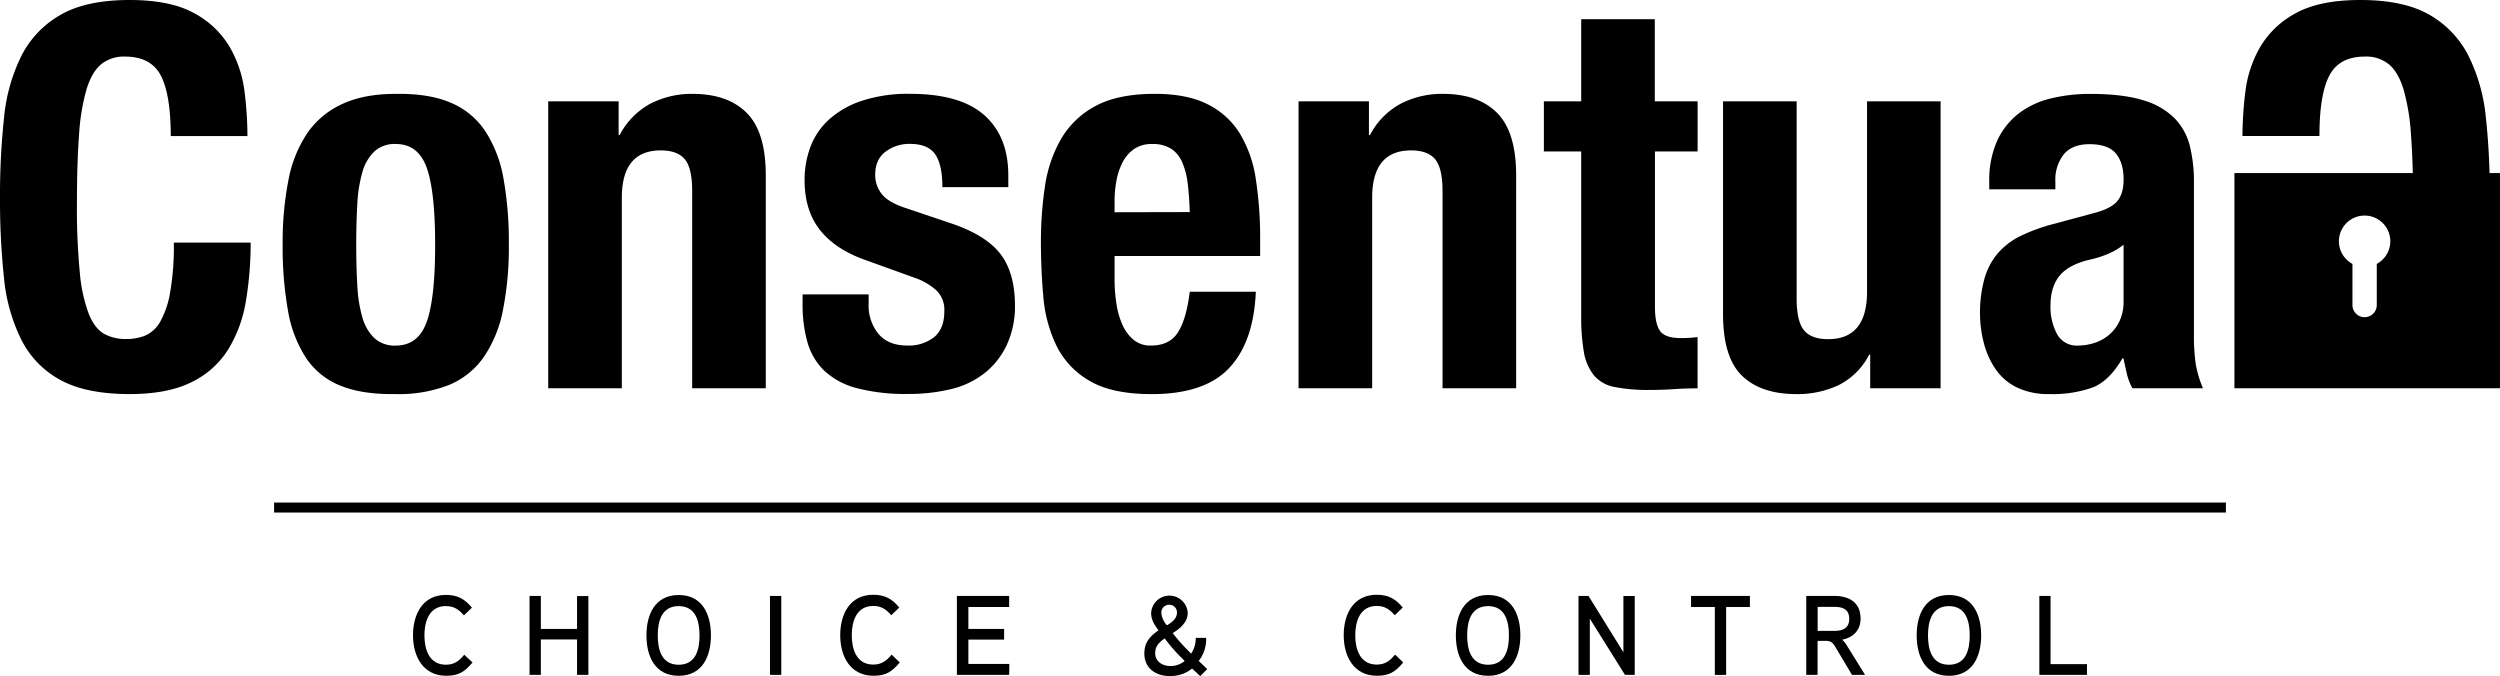 <svg id="Layer_1" data-name="Layer 1" xmlns="http://www.w3.org/2000/svg" viewBox="0 0 751.26 203.18"><defs><style>.cls-1{fill:none;stroke:#000;stroke-miterlimit:10;stroke-width:3px;}</style></defs><title>consentua-logo-black</title><line class="cls-1" x1="82.37" y1="152.52" x2="668.89" y2="152.52"/><path d="M51.12,87.9a27.13,27.13,0,0,1-3,8.81,9.64,9.64,0,0,1-4.57,4.17,15.36,15.36,0,0,1-5.69,1,13.37,13.37,0,0,1-6.49-1.52q-2.81-1.52-4.65-5.93A46.53,46.53,0,0,1,24,82.05a199.84,199.84,0,0,1-.88-21q0-12.18.64-20.59A64.09,64.09,0,0,1,26,26.84q1.6-5.21,4.41-7.53A10.81,10.81,0,0,1,37.5,17q7.85,0,10.82,5.69t3,18.19H74.36a109.7,109.7,0,0,0-.88-13.38,35.3,35.3,0,0,0-4.41-13.3A27.27,27.27,0,0,0,58.41,4Q51.28,0,38.94,0,26,0,18.27,4.41A29.63,29.63,0,0,0,6.49,16.67,53.11,53.11,0,0,0,1.2,35.5a221.09,221.09,0,0,0-1.2,24,220.47,220.47,0,0,0,1.2,24,53,53,0,0,0,5.29,18.75,28.11,28.11,0,0,0,11.78,12q7.69,4.16,20.67,4.17,11.38,0,18.51-3.53a26.67,26.67,0,0,0,11.06-9.78,39.92,39.92,0,0,0,5.37-14.58,103.31,103.31,0,0,0,1.44-17.63H52.24A80.55,80.55,0,0,1,51.12,87.9Z"/><path d="M145.83,39.42a23.15,23.15,0,0,0-10.42-8.57q-6.57-2.8-16.51-2.64-9.46,0-15.95,3a25.6,25.6,0,0,0-10.5,8.65A37.66,37.66,0,0,0,86.7,54a96.81,96.81,0,0,0-1.76,19.55,108.57,108.57,0,0,0,1.6,19.79A37.5,37.5,0,0,0,92,107.61a22.31,22.31,0,0,0,10.42,8.33q6.57,2.64,16.51,2.48a41.27,41.27,0,0,0,15.95-2.72,23.88,23.88,0,0,0,10.5-8.41,37.69,37.69,0,0,0,5.77-14.18,96.94,96.94,0,0,0,1.76-19.55,108.57,108.57,0,0,0-1.6-19.87A38.28,38.28,0,0,0,145.83,39.42ZM128.2,96.8q-2.57,7.05-9.29,7.05a9,9,0,0,1-6.41-2.24,13.72,13.72,0,0,1-3.61-6.25,42.1,42.1,0,0,1-1.52-9.62q-.32-5.61-.32-12.18t.32-12.18a42.14,42.14,0,0,1,1.52-9.62,13.74,13.74,0,0,1,3.61-6.25,9,9,0,0,1,6.41-2.24q6.73,0,9.29,7.05t2.56,23.24Q130.77,89.75,128.2,96.8Z"/><path d="M208.17,28.21a27,27,0,0,0-12.82,3,22.44,22.44,0,0,0-9.13,9.37h-.32V30.45H164.74v86.22h22.12V59.46q0-14.26,11.7-14.26,5,0,7.21,2.64T208,57.21v59.46h22.12V52.72q0-13-5.69-18.75T208.17,28.21Z"/><path d="M285.9,67.15l-13.3-4.49Q267,60.9,265,58.33a9.12,9.12,0,0,1-2-5.77q0-4.65,3.13-7a11.89,11.89,0,0,1,7.29-2.32q5.45,0,7.61,3.13t2.16,9.86H303V52.72q0-11.7-7.21-18.11t-22.28-6.41a44.53,44.53,0,0,0-14.5,2.08,27.94,27.94,0,0,0-9.86,5.61,21.07,21.07,0,0,0-5.61,8.25,28.4,28.4,0,0,0-1.76,10q0,9.13,4.65,15t13.78,9.05l15.55,5.61a18.72,18.72,0,0,1,5.61,3.45,8.08,8.08,0,0,1,2.4,6.33q0,5.13-3,7.69a12.27,12.27,0,0,1-8.17,2.56q-5.61,0-8.57-3.45a13.38,13.38,0,0,1-3-9.05V88.46H241.18v3a41.1,41.1,0,0,0,1.44,11.3,19.09,19.09,0,0,0,5,8.57,22.53,22.53,0,0,0,9.78,5.29,57.31,57.31,0,0,0,15.46,1.76,53.87,53.87,0,0,0,12.9-1.44,26.08,26.08,0,0,0,10.1-4.81,23.42,23.42,0,0,0,6.65-8.41A27.51,27.51,0,0,0,305,91.83q0-9.77-4.33-15.46T285.9,67.15Z"/><path d="M372.59,40.14a23.84,23.84,0,0,0-9.7-8.81q-6.17-3.13-15.79-3.13-11.22,0-17.95,3.69a26.12,26.12,0,0,0-10.34,9.94A40.18,40.18,0,0,0,314,56.09a112.25,112.25,0,0,0-1.2,16.67q0,8.17.72,16.35a41.66,41.66,0,0,0,3.93,14.74,24.85,24.85,0,0,0,9.94,10.58q6.73,4,18.75,4,15.87,0,23.24-7.85t8-22.92H357.53q-1,8.17-3.53,12.18t-8.17,4a7.9,7.9,0,0,1-5.13-1.68,12.09,12.09,0,0,1-3.37-4.49,24.32,24.32,0,0,1-1.84-6.41,48.27,48.27,0,0,1-.56-7.45V76.92h43.75V72a115.84,115.84,0,0,0-1.28-18A36.92,36.92,0,0,0,372.59,40.14ZM334.93,63.78V60.42a33.46,33.46,0,0,1,.56-6.09,19.8,19.8,0,0,1,1.84-5.53,11,11,0,0,1,3.44-4,9.39,9.39,0,0,1,5.53-1.52,10.23,10.23,0,0,1,5.53,1.36,9,9,0,0,1,3.37,4A22.4,22.4,0,0,1,356.89,55q.48,3.77.64,8.73Z"/><path d="M433.65,28.21a27,27,0,0,0-12.82,3,22.44,22.44,0,0,0-9.14,9.37h-.32V30.45H390.22v86.22h22.12V59.46q0-14.26,11.7-14.26,5,0,7.21,2.64t2.24,9.37v59.46h22.12V52.72q0-13-5.69-18.75T433.65,28.21Z"/><path d="M497.27,5.77H475.16V30.45H463.94V45.51h11.22V94.87a61.24,61.24,0,0,0,.8,10.9,15.18,15.18,0,0,0,3,7,10.65,10.65,0,0,0,6.25,3.53,51.36,51.36,0,0,0,10.5.88q3.85,0,7.29-.24t7.13-.24V101.28q-1.12.16-2.4.24c-.86.05-1.71.08-2.56.08q-4.81,0-6.33-2.16t-1.52-7.29V45.51h12.82V30.45H497.27Z"/><path d="M561.05,87.66q0,14.27-11.7,14.26-5,0-7.21-2.64T539.9,89.9V30.45H517.78V94.39q0,13,5.69,18.51t16.27,5.53a29,29,0,0,0,12.82-2.72,20.93,20.93,0,0,0,9.14-9.14H562v10.1h21.15V30.45H561.05Z"/><path d="M659.29,100V54.65A44.58,44.58,0,0,0,658.09,44a18.29,18.29,0,0,0-4.57-8.41,21.93,21.93,0,0,0-9.45-5.45q-6.09-1.92-16-1.92a49.17,49.17,0,0,0-11.78,1.36,25.77,25.77,0,0,0-9.62,4.49,22,22,0,0,0-6.49,8.17,29.18,29.18,0,0,0-2.4,12.58v2.08h19.87v-2.4a12.28,12.28,0,0,1,2.56-8.17q2.56-3,7.69-3,5.61,0,7.93,2.8t2.32,7.77q0,4.33-1.92,6.57t-6.89,3.53l-12.5,3.37A53.3,53.3,0,0,0,607,71a21.44,21.44,0,0,0-6.73,5.21,20.25,20.25,0,0,0-3.93,7.53A37.83,37.83,0,0,0,595,94.23a35.24,35.24,0,0,0,1.12,8.73,24.73,24.73,0,0,0,3.53,7.93,16.54,16.54,0,0,0,6.41,5.53,21.7,21.7,0,0,0,9.78,2,35.91,35.91,0,0,0,13.06-2q5-2,8.89-8.73h.32q.48,2.25,1,4.57a18.24,18.24,0,0,0,1.68,4.41H662a32.9,32.9,0,0,1-2.16-7.21A60.66,60.66,0,0,1,659.29,100Zm-21.15-9.46a13.47,13.47,0,0,1-1.28,6.09,12.26,12.26,0,0,1-3.29,4.17,13,13,0,0,1-4.41,2.32,16.15,16.15,0,0,1-4.65.72,6.72,6.72,0,0,1-6.41-3.53,17.49,17.49,0,0,1-1.92-8.49q0-5.77,2.89-9.14t9.61-4.81a31,31,0,0,0,4.65-1.52,19.83,19.83,0,0,0,4.81-2.8Z"/><path d="M748.12,52c-.17-5.83-.52-11.34-1.09-16.5a53.11,53.11,0,0,0-5.29-18.83A29.63,29.63,0,0,0,730,4.41Q722.27,0,709.29,0,697,0,689.82,4a27.27,27.27,0,0,0-10.66,10.18,35.3,35.3,0,0,0-4.41,13.3,109.7,109.7,0,0,0-.88,13.38H697q0-12.5,3-18.19T710.73,17a10.81,10.81,0,0,1,7.13,2.32q2.81,2.32,4.41,7.53a64.09,64.09,0,0,1,2.24,13.62q.39,5.08.54,11.54h-53.6v64.67h79.8V52ZM714.23,79.3V91.66a3.65,3.65,0,0,1-7.31,0V79.3a7.72,7.72,0,1,1,7.31,0Z"/><path d="M142,199.07c-2.35,2.79-4.15,4-7.89,4-7,0-10-5.85-10-12.17S127,178.77,134,178.77c3.5,0,5.64,1.22,7.82,3.84l-2.41,2.31c-1.5-1.7-2.92-2.79-5.41-2.79-5.1,0-6.46,4.73-6.46,8.81s1.36,8.81,6.46,8.81c2.52,0,4-1.16,5.51-3Z"/><path d="M176.81,202.81h-3.4V192.16H162.53v10.64h-3.4V179.08h3.4V189h10.88v-9.89h3.4Z"/><path d="M203.95,203.08c-7.14,0-9.69-5.88-9.69-12.14s2.55-12.14,9.69-12.14,9.69,5.85,9.69,12.14S211.05,203.08,203.95,203.08Zm0-20.94c-5.24,0-6.29,4.73-6.29,8.81s1.05,8.81,6.29,8.81,6.26-4.73,6.26-8.81S209.18,182.14,203.95,182.14Z"/><path d="M234.78,202.81h-3.4V179.08h3.4Z"/><path d="M270.38,199.07c-2.35,2.79-4.15,4-7.89,4-7,0-10-5.85-10-12.17s2.86-12.17,9.93-12.17c3.5,0,5.64,1.22,7.82,3.84l-2.41,2.31c-1.5-1.7-2.92-2.79-5.41-2.79-5.1,0-6.46,4.73-6.46,8.81s1.36,8.81,6.46,8.81c2.52,0,4-1.16,5.51-3Z"/><path d="M303.26,202.81H287.55V179.08h15.71v3.33H291V189h10.74v3.2H291v7.31h12.31Z"/><path d="M360.68,203.18c-.65-.61-1.67-1.56-2.45-2.28a10.2,10.2,0,0,1-6.87,2.24c-4.15,0-7.48-2.45-7.48-6.73,0-3.23,1.53-5.1,4.25-7-1.29-1.77-2.21-3.16-2.21-5.24a5.51,5.51,0,0,1,11,0c0,2.75-2.14,4.59-4.52,6.09a58.81,58.81,0,0,0,5.54,6.15,8.22,8.22,0,0,0,1.39-4.73h3.13a10.74,10.74,0,0,1-2.24,6.94c.78.75,1.77,1.67,2.55,2.45ZM350,191.86c-1.73,1.16-2.86,2.35-2.86,4.45,0,2.55,2.28,3.84,4.59,3.84a6.69,6.69,0,0,0,4.28-1.53A53.84,53.84,0,0,1,350,191.86Zm1.39-10.13a2.35,2.35,0,0,0-2.41,2.45,6.48,6.48,0,0,0,1.7,3.74c1.46-.92,3-2,3-3.81A2.29,2.29,0,0,0,351.44,181.73Z"/><path d="M421.68,199.07c-2.35,2.79-4.15,4-7.89,4-7,0-10-5.85-10-12.17s2.86-12.17,9.93-12.17c3.5,0,5.64,1.22,7.82,3.84l-2.41,2.31c-1.5-1.7-2.92-2.79-5.41-2.79-5.1,0-6.46,4.73-6.46,8.81s1.36,8.81,6.46,8.81c2.52,0,4-1.16,5.51-3Z"/><path d="M447.18,203.08c-7.14,0-9.69-5.88-9.69-12.14s2.55-12.14,9.69-12.14,9.69,5.85,9.69,12.14S454.28,203.08,447.18,203.08Zm0-20.94c-5.23,0-6.29,4.73-6.29,8.81s1.05,8.81,6.29,8.81,6.26-4.73,6.26-8.81S452.41,182.14,447.18,182.14Z"/><path d="M491.24,202.81h-2.92l-10.57-16.9v16.9h-3.4V179.08h3L487.84,196v-16.9h3.4Z"/><path d="M525.85,182.41h-7.14v20.4h-3.4v-20.4h-7.14v-3.33h17.68Z"/><path d="M553.56,192.23A6.65,6.65,0,0,1,555,194l5.47,8.81h-3.94l-4.9-8.23c-.71-1.22-1.29-2-2.89-2h-2.55v10.23h-3.4V179.08h8.43c4.52,0,7.89,2,7.89,6.83C559.11,189.21,557.1,191.55,553.56,192.23Zm-2.35-9.86h-5v7.21h5c2.52,0,4.49-.75,4.49-3.64S553.67,182.37,551.22,182.37Z"/><path d="M585.66,203.08c-7.14,0-9.69-5.88-9.69-12.14s2.55-12.14,9.69-12.14,9.69,5.85,9.69,12.14S592.77,203.08,585.66,203.08Zm0-20.94c-5.24,0-6.29,4.73-6.29,8.81s1.05,8.81,6.29,8.81,6.25-4.73,6.25-8.81S590.9,182.14,585.66,182.14Z"/><path d="M627.14,202.81H612.83V179.08h3.37v20.5h10.95Z"/></svg>